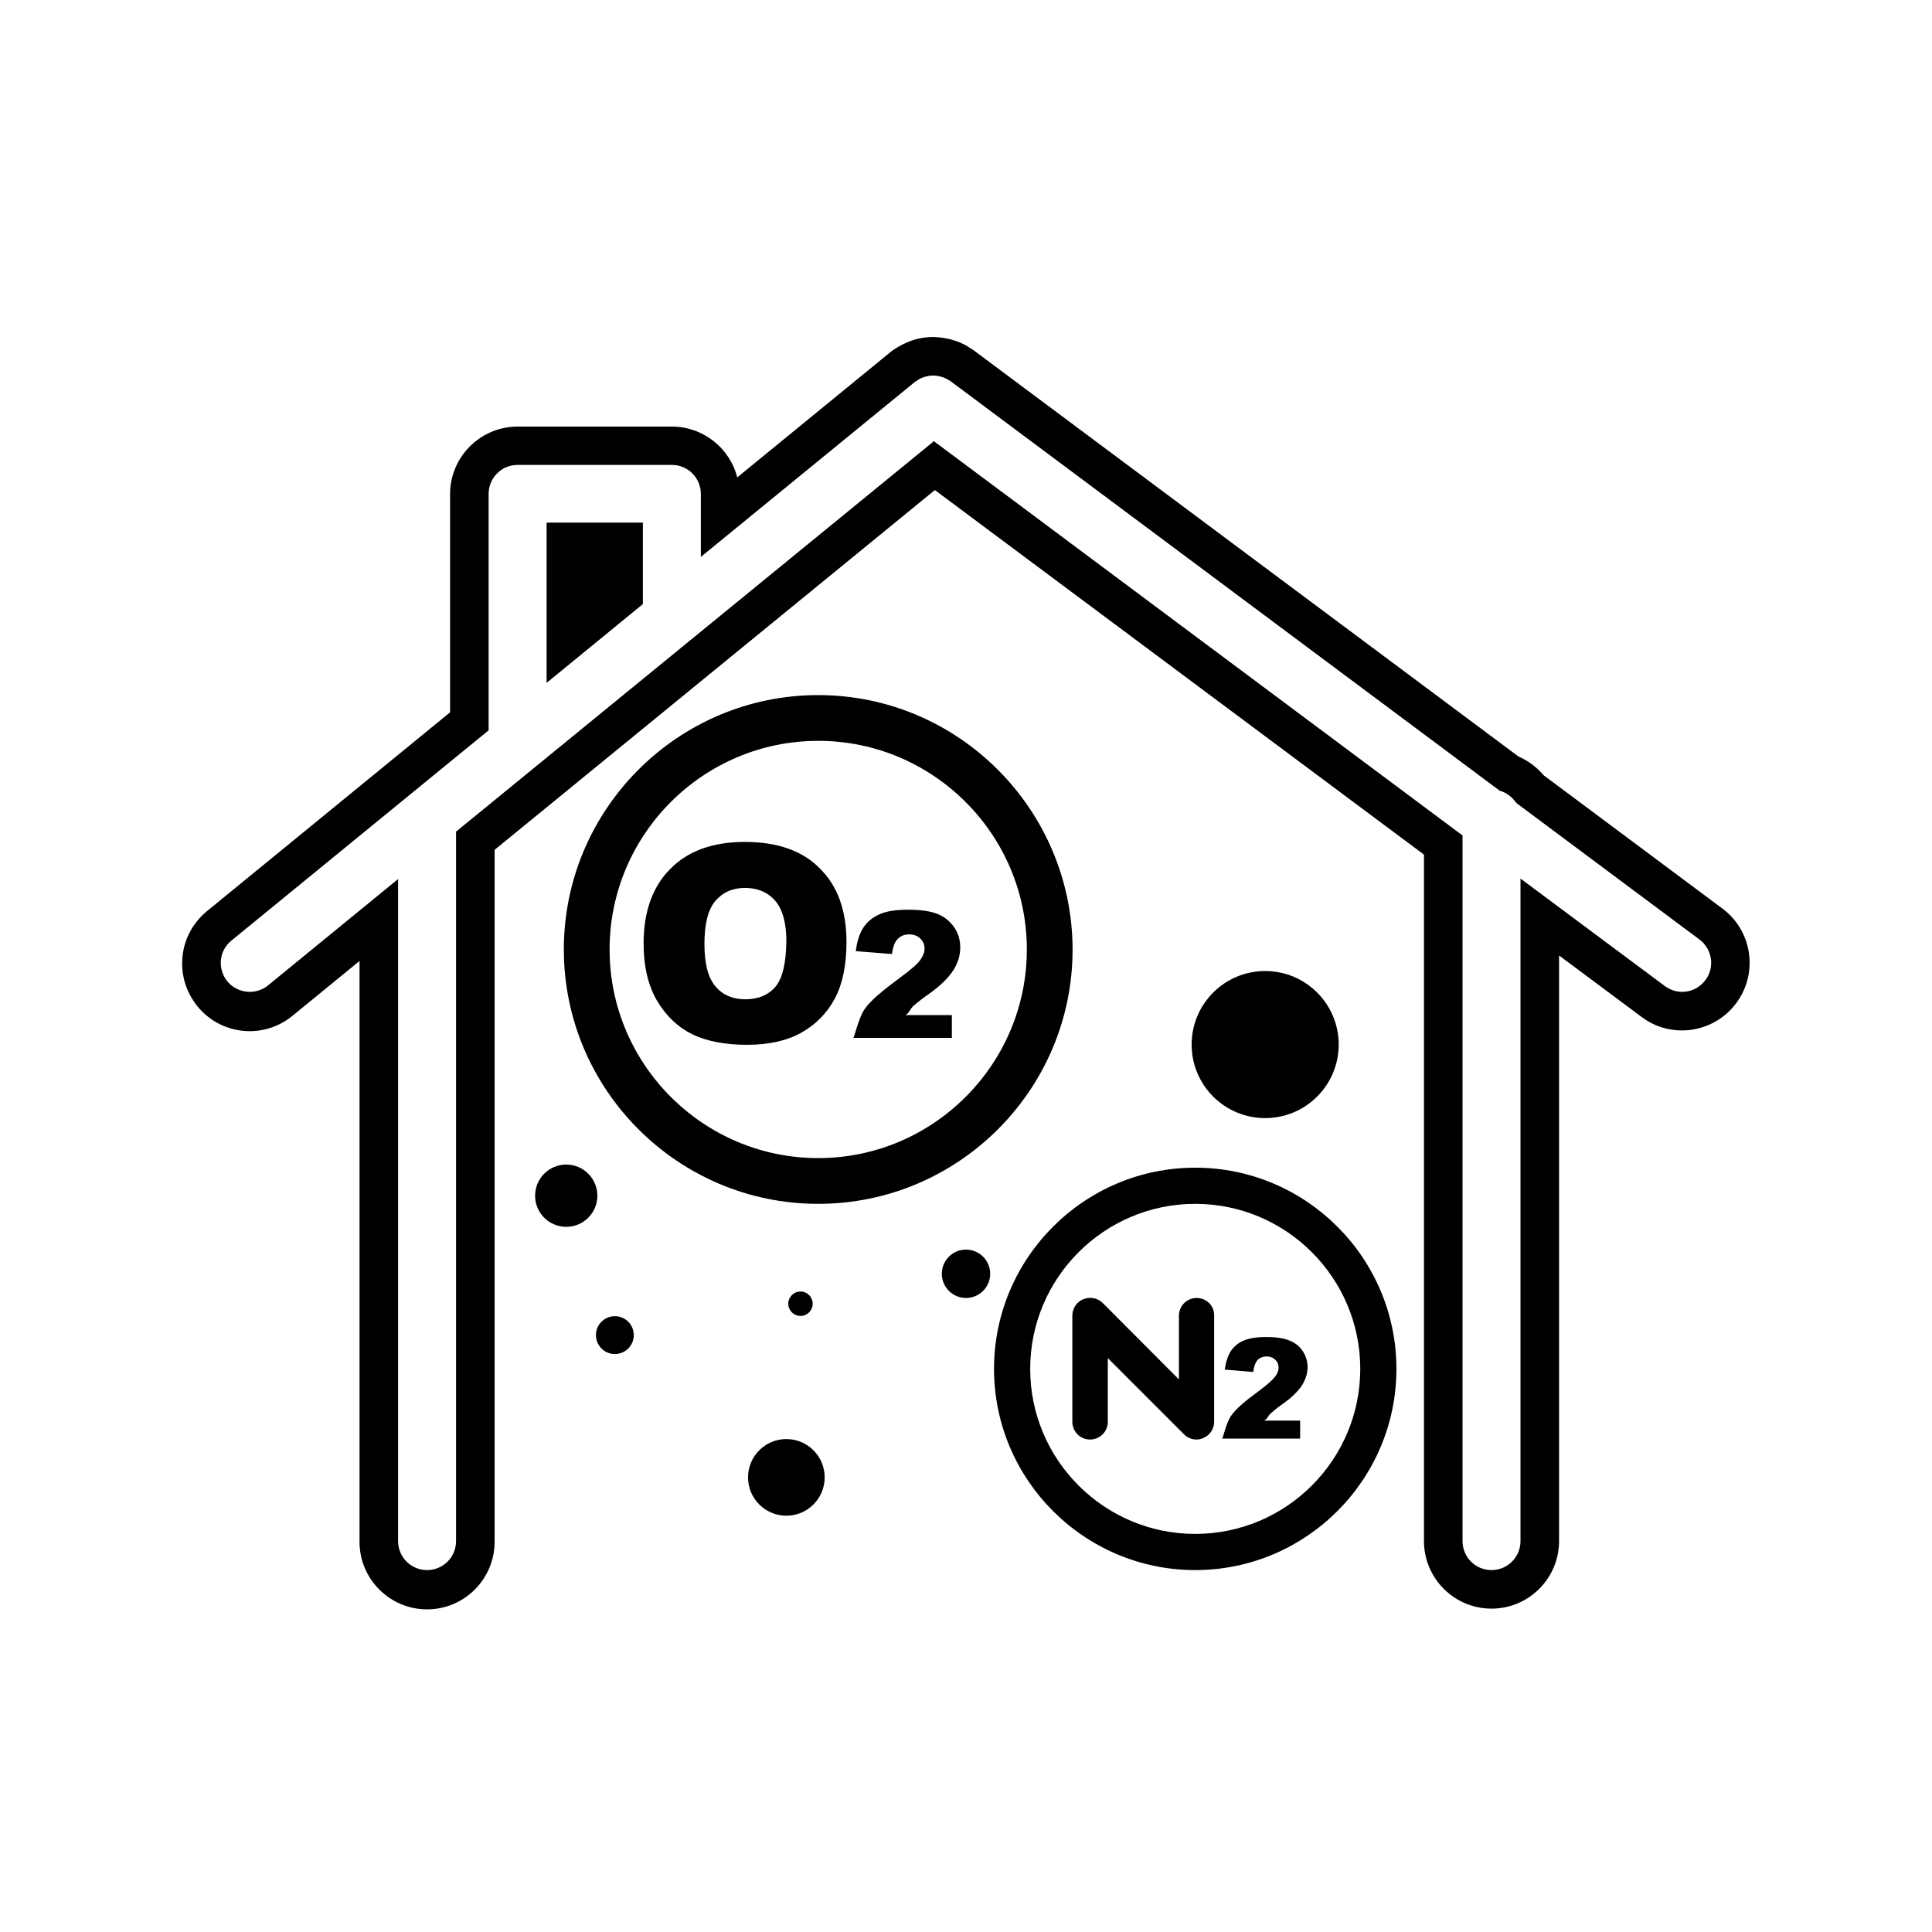 <?xml version="1.0" encoding="utf-8"?>
<!-- Generator: Adobe Illustrator 22.1.0, SVG Export Plug-In . SVG Version: 6.00 Build 0)  -->
<svg version="1.1" id="Layer_1" xmlns="http://www.w3.org/2000/svg" xmlns:xlink="http://www.w3.org/1999/xlink" x="0px" y="0px"
	 viewBox="0 0 806.6 806.6" style="enable-background:new 0 0 806.6 806.6;" xml:space="preserve">
<g>
	<g>
		<path d="M719.2,379.4l-74.7-55.7c-2.9-3.4-6.5-6.1-10.6-7.9L406.3,146.1c-0.7-0.5-1.4-0.9-1.6-1c-0.9-0.6-1.7-1.1-2.6-1.5
			c-0.7-0.3-1.4-0.7-2.6-1.1c-0.9-0.3-1.8-0.6-2.5-0.8c-0.9-0.2-1.7-0.4-2.5-0.5c-0.9-0.2-1.8-0.3-3-0.4c-0.5,0-1-0.1-1.5-0.1h-1
			c-0.9,0-1.9,0.1-2.7,0.2c-0.8,0.1-1.6,0.2-2.5,0.4c-1,0.2-2,0.5-2.9,0.8c-0.7,0.2-1.4,0.5-2.5,1c-0.8,0.4-1.7,0.7-2.5,1.2
			c-0.8,0.4-1.5,0.9-2,1.2l-1.4,0.9l-64.7,52.9c-3.1-12.2-14.2-21.2-27.3-21.2h-64.4c-15.6,0-28.2,12.7-28.2,28.2v91.1l-101.5,83
			c-5.8,4.8-9.5,11.5-10.2,19c-0.8,7.5,1.5,14.8,6.2,20.7c5.4,6.6,13.3,10.4,21.9,10.4c6.5,0,12.8-2.3,17.8-6.4l28-22.9v242.5
			c0,15.6,12.7,28.2,28.2,28.2c15.6,0,28.2-12.7,28.2-28.2V354.8l183.8-150.2l204.2,152.2v286.6c0,15.6,12.7,28.2,28.2,28.2
			c15.6,0,28.2-12.7,28.2-28.2V398.9l34.5,25.7c4.9,3.7,10.7,5.6,16.8,5.6c8.9,0,17.3-4.2,22.6-11.3
			C734.2,406.4,731.6,388.7,719.2,379.4z M712,409.2c-2.4,3.2-6,4.9-9.7,4.9c-2.5,0-5-0.8-7.2-2.4l-60.3-44.9v276.6
			c0,6.7-5.4,12.1-12.1,12.1s-12.1-5.4-12.1-12.1V348.8L389.9,184.2l-199.5,163v296.2c0,6.7-5.4,12.1-12.1,12.1s-12.1-5.4-12.1-12.1
			V367l-54.3,44.4c-2.2,1.8-5,2.7-7.6,2.7c-3.5,0-7-1.5-9.4-4.4c-4.2-5.2-3.5-12.8,1.7-17L204,304.9v-98.7c0-6.7,5.4-12.1,12.1-12.1
			h64.4c6.7,0,12.1,5.4,12.1,12.1v26.3l89.3-73c0.2-0.2,0.5-0.3,0.8-0.5s0.7-0.5,1-0.7c0.4-0.2,0.8-0.4,1.1-0.5
			c0.3-0.1,0.7-0.3,1-0.4c0.4-0.1,0.8-0.2,1.3-0.3c0.3-0.1,0.7-0.2,1-0.2c0.4-0.1,0.8-0.1,1.2-0.1c0.4,0,0.7,0,1.1,0
			s0.8,0.1,1.2,0.2c0.4,0.1,0.7,0.1,1.1,0.2c0.4,0.1,0.8,0.3,1.2,0.4c0.3,0.1,0.7,0.3,1,0.4c0.4,0.2,0.8,0.5,1.2,0.7
			c0.2,0.1,0.5,0.2,0.7,0.4l229.3,171c2.9,0.8,5.3,2.7,6.9,5.1l76.6,57.1C714.9,396.3,716,403.9,712,409.2z"/>
		<path d="M228.2,285.1l40.2-32.9v-34h-40.2C228.2,218.2,228.2,285.1,228.2,285.1z"/>
	</g>
</g>
<g>
	<g>
		<path d="M330.7,499.2"/>
	</g>
</g>
<g>
	<g>
		<path d="M341.6,290.2c-58.5,0-106.2,47.6-106.2,106.2c0,58.5,47.6,106.2,106.2,106.2c58.5,0,106.2-47.6,106.2-106.2
			C447.7,337.9,400.1,290.2,341.6,290.2z M341.6,483.5c-48,0-87.1-39.1-87.1-87.1c0-48,39.1-87.1,87.1-87.1
			c48,0,87.1,39.1,87.1,87.1C428.7,444.4,389.6,483.5,341.6,483.5z"/>
		<path d="M311,351.5c-13.3,0-23.7,3.7-31.1,11.2c-7.4,7.4-11.2,17.8-11.2,31.2c0,9.6,1.9,17.5,5.6,23.9c3.8,6.4,8.7,11,14.7,14
			c6,2.9,13.7,4.4,22.9,4.4c9.1,0,16.7-1.7,22.7-5.1c6.1-3.4,10.7-8.2,14-14.3c3.2-6.1,4.8-14,4.8-23.5c0-13.2-3.7-23.4-11.1-30.7
			C335.1,355.2,324.6,351.5,311,351.5z M323.8,411.9c-3,3.5-7.2,5.3-12.6,5.3c-5.3,0-9.5-1.8-12.5-5.4c-3.1-3.6-4.6-9.5-4.6-17.8
			c0-8.3,1.5-14.3,4.6-17.9c3.1-3.6,7.2-5.4,12.3-5.4c5.3,0,9.5,1.8,12.6,5.3c3.1,3.6,4.7,9.2,4.7,16.9
			C328.2,402,326.7,408.4,323.8,411.9z"/>
		<path d="M381.4,419.9c1-0.8,3-2.6,6.1-4.7c5.1-3.6,8.6-7.1,10.5-10.1c1.9-3,2.9-6.2,2.9-9.5c0-3.1-0.8-6-2.5-8.4
			c-1.7-2.5-4-4.4-6.9-5.6c-3-1.2-7.1-1.8-12.4-1.8c-5.1,0-9,0.6-11.9,1.9c-2.9,1.3-5.1,3.1-6.7,5.5c-1.6,2.4-2.7,5.7-3.2,9.9
			l15.1,1.2c0.4-3.1,1.2-5.2,2.5-6.4c1.2-1.2,2.8-1.8,4.7-1.8c1.9,0,3.4,0.6,4.6,1.7c1.2,1.2,1.8,2.6,1.8,4.2c0,1.5-0.6,3.1-1.8,4.8
			c-1.2,1.7-4.1,4.2-8.5,7.4c-7.2,5.4-12.1,9.3-14.8,13.2c-2.6,3.9-4.2,11.9-4.7,11.9h41.2v-9.5h-19.6
			C379.1,423.8,380.3,420.7,381.4,419.9z"/>
	</g>
</g>
<path d="M499,487.5c-46.3,0-84,37.7-84,84c0,46.3,37.7,84,84,84c46.3,0,84-37.7,84-84C583,525.2,545.3,487.5,499,487.5z M499,640.4
	c-38,0-68.9-30.9-68.9-68.9c0-38,30.9-68.9,68.9-68.9c38,0,68.9,30.9,68.9,68.9C567.9,609.5,537,640.4,499,640.4z"/>
<path d="M530.5,590.1c0.8-0.7,2.4-2.1,4.8-3.8c4-2.8,6.8-5.6,8.3-8c1.5-2.4,2.3-4.9,2.3-7.5c0-2.5-0.7-4.7-2-6.7
	c-1.3-2-3.2-3.5-5.5-4.4c-2.3-1-5.6-1.5-9.8-1.5c-4,0-7.1,0.5-9.4,1.5c-2.3,1-4,2.4-5.3,4.3c-1.2,1.9-2.1,4.5-2.6,7.8l11.9,1
	c0.3-2.4,1-4.1,1.9-5.1c1-0.9,2.2-1.4,3.7-1.4c1.5,0,2.7,0.5,3.6,1.4c1,0.9,1.4,2,1.4,3.3c0,1.2-0.5,2.5-1.5,3.8
	c-1,1.3-3.2,3.3-6.7,5.9c-5.7,4.2-9.6,7.4-11.7,10.5c-2.1,3.1-3.3,9.4-3.7,9.4h32.6v-7.5h-15.5C528.7,593.2,529.7,590.7,530.5,590.1
	z"/>
<g>
	<g>
		<path d="M499.6,541.9c-4.1,0-7.4,3.3-7.4,7.4v26.6L460.4,544c-2.1-2.1-5.3-2.7-8.1-1.6c-2.8,1.1-4.6,3.9-4.6,6.8v44.4
			c0,4.1,3.3,7.4,7.4,7.4s7.4-3.3,7.4-7.4v-26.6l31.8,31.8c1.4,1.4,3.3,2.2,5.2,2.2c1,0,1.9-0.2,2.8-0.6c2.8-1.1,4.6-3.9,4.6-6.8
			v-44.4C507,545.2,503.7,541.9,499.6,541.9z"/>
	</g>
</g>
<circle cx="328.3" cy="616.8" r="16"/>
<circle cx="256.7" cy="557.4" r="7.9"/>
<circle cx="236.4" cy="499.2" r="13"/>
<circle cx="334.2" cy="544.3" r="5.1"/>
<circle cx="403.3" cy="531.8" r="10.1"/>
<circle cx="528.2" cy="436.1" r="30.7"/>
</svg>
